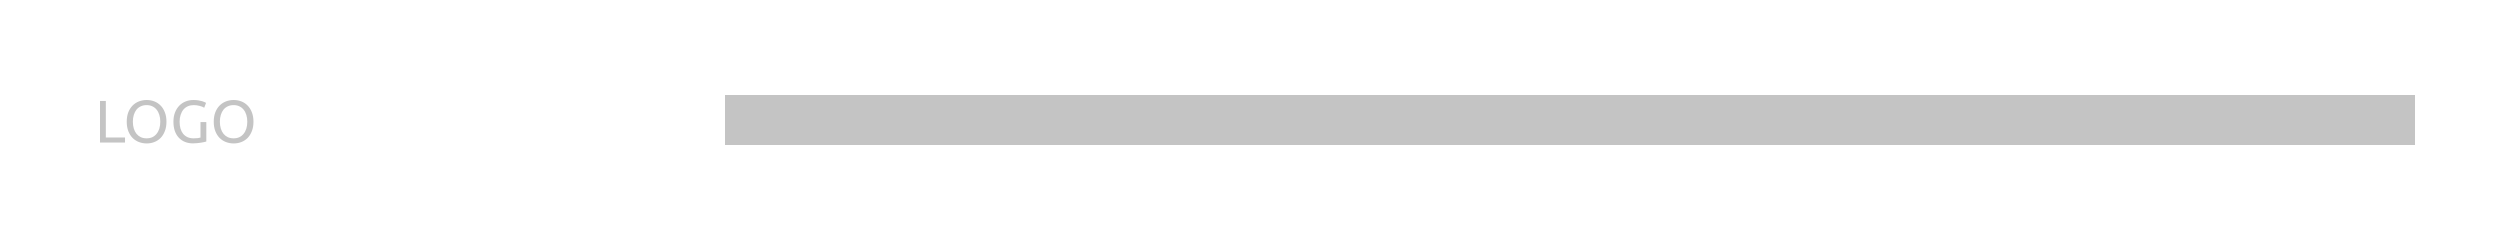 <svg width="500" height="50" viewBox="0 0 500 50" fill="none" xmlns="http://www.w3.org/2000/svg">
<rect x="145" y="19" width="338" height="10" fill="#C4C4C4"/>
<path d="M25.004 27.5V28.508H20V20.192H21.164V27.5H25.004Z" fill="#C4C4C4"/>
<path d="M25.348 24.344C25.348 23.632 25.452 23.004 25.66 22.46C25.876 21.916 26.164 21.464 26.524 21.104C26.892 20.736 27.316 20.46 27.796 20.276C28.284 20.092 28.8 20 29.344 20C29.88 20 30.384 20.092 30.856 20.276C31.336 20.46 31.756 20.736 32.116 21.104C32.476 21.464 32.76 21.916 32.968 22.46C33.184 23.004 33.292 23.632 33.292 24.344C33.292 25.056 33.184 25.684 32.968 26.228C32.76 26.772 32.476 27.228 32.116 27.596C31.756 27.956 31.336 28.228 30.856 28.412C30.384 28.596 29.88 28.688 29.344 28.688C28.8 28.688 28.284 28.596 27.796 28.412C27.316 28.228 26.892 27.956 26.524 27.596C26.164 27.228 25.876 26.772 25.66 26.228C25.452 25.684 25.348 25.056 25.348 24.344ZM26.572 24.344C26.572 24.848 26.636 25.308 26.764 25.724C26.892 26.132 27.072 26.48 27.304 26.768C27.544 27.056 27.832 27.28 28.168 27.44C28.512 27.592 28.896 27.668 29.32 27.668C29.744 27.668 30.124 27.592 30.46 27.44C30.796 27.28 31.08 27.056 31.312 26.768C31.552 26.48 31.736 26.132 31.864 25.724C31.992 25.308 32.056 24.848 32.056 24.344C32.056 23.84 31.992 23.384 31.864 22.976C31.736 22.56 31.552 22.208 31.312 21.92C31.08 21.632 30.796 21.412 30.46 21.26C30.124 21.1 29.744 21.02 29.32 21.02C28.896 21.02 28.512 21.1 28.168 21.26C27.832 21.412 27.544 21.632 27.304 21.92C27.072 22.208 26.892 22.56 26.764 22.976C26.636 23.384 26.572 23.84 26.572 24.344Z" fill="#C4C4C4"/>
<path d="M40.099 24.416H41.263V28.304C41.167 28.336 41.027 28.372 40.843 28.412C40.667 28.452 40.459 28.492 40.219 28.532C39.987 28.572 39.731 28.604 39.451 28.628C39.171 28.66 38.887 28.676 38.599 28.676C38.015 28.676 37.483 28.58 37.003 28.388C36.523 28.196 36.111 27.916 35.767 27.548C35.423 27.18 35.155 26.728 34.963 26.192C34.779 25.656 34.687 25.04 34.687 24.344C34.687 23.648 34.791 23.032 34.999 22.496C35.215 21.952 35.503 21.496 35.863 21.128C36.223 20.76 36.643 20.48 37.123 20.288C37.611 20.096 38.131 20 38.683 20C39.059 20 39.391 20.024 39.679 20.072C39.975 20.12 40.227 20.176 40.435 20.24C40.643 20.304 40.811 20.368 40.939 20.432C41.075 20.496 41.167 20.544 41.215 20.576L40.843 21.548C40.611 21.396 40.303 21.272 39.919 21.176C39.535 21.072 39.143 21.02 38.743 21.02C38.319 21.02 37.931 21.096 37.579 21.248C37.235 21.4 36.939 21.62 36.691 21.908C36.451 22.196 36.263 22.548 36.127 22.964C35.991 23.372 35.923 23.832 35.923 24.344C35.923 24.84 35.979 25.292 36.091 25.7C36.211 26.108 36.387 26.46 36.619 26.756C36.859 27.044 37.151 27.268 37.495 27.428C37.847 27.588 38.259 27.668 38.731 27.668C39.067 27.668 39.351 27.652 39.583 27.62C39.823 27.58 39.995 27.544 40.099 27.512V24.416Z" fill="#C4C4C4"/>
<path d="M42.75 24.344C42.75 23.632 42.854 23.004 43.062 22.46C43.278 21.916 43.566 21.464 43.926 21.104C44.294 20.736 44.718 20.46 45.198 20.276C45.686 20.092 46.202 20 46.746 20C47.282 20 47.786 20.092 48.258 20.276C48.738 20.46 49.158 20.736 49.518 21.104C49.878 21.464 50.162 21.916 50.37 22.46C50.586 23.004 50.694 23.632 50.694 24.344C50.694 25.056 50.586 25.684 50.37 26.228C50.162 26.772 49.878 27.228 49.518 27.596C49.158 27.956 48.738 28.228 48.258 28.412C47.786 28.596 47.282 28.688 46.746 28.688C46.202 28.688 45.686 28.596 45.198 28.412C44.718 28.228 44.294 27.956 43.926 27.596C43.566 27.228 43.278 26.772 43.062 26.228C42.854 25.684 42.75 25.056 42.75 24.344ZM43.974 24.344C43.974 24.848 44.038 25.308 44.166 25.724C44.294 26.132 44.474 26.48 44.706 26.768C44.946 27.056 45.234 27.28 45.57 27.44C45.914 27.592 46.298 27.668 46.722 27.668C47.146 27.668 47.526 27.592 47.862 27.44C48.198 27.28 48.482 27.056 48.714 26.768C48.954 26.48 49.138 26.132 49.266 25.724C49.394 25.308 49.458 24.848 49.458 24.344C49.458 23.84 49.394 23.384 49.266 22.976C49.138 22.56 48.954 22.208 48.714 21.92C48.482 21.632 48.198 21.412 47.862 21.26C47.526 21.1 47.146 21.02 46.722 21.02C46.298 21.02 45.914 21.1 45.57 21.26C45.234 21.412 44.946 21.632 44.706 21.92C44.474 22.208 44.294 22.56 44.166 22.976C44.038 23.384 43.974 23.84 43.974 24.344Z" fill="#C4C4C4"/>
</svg>
